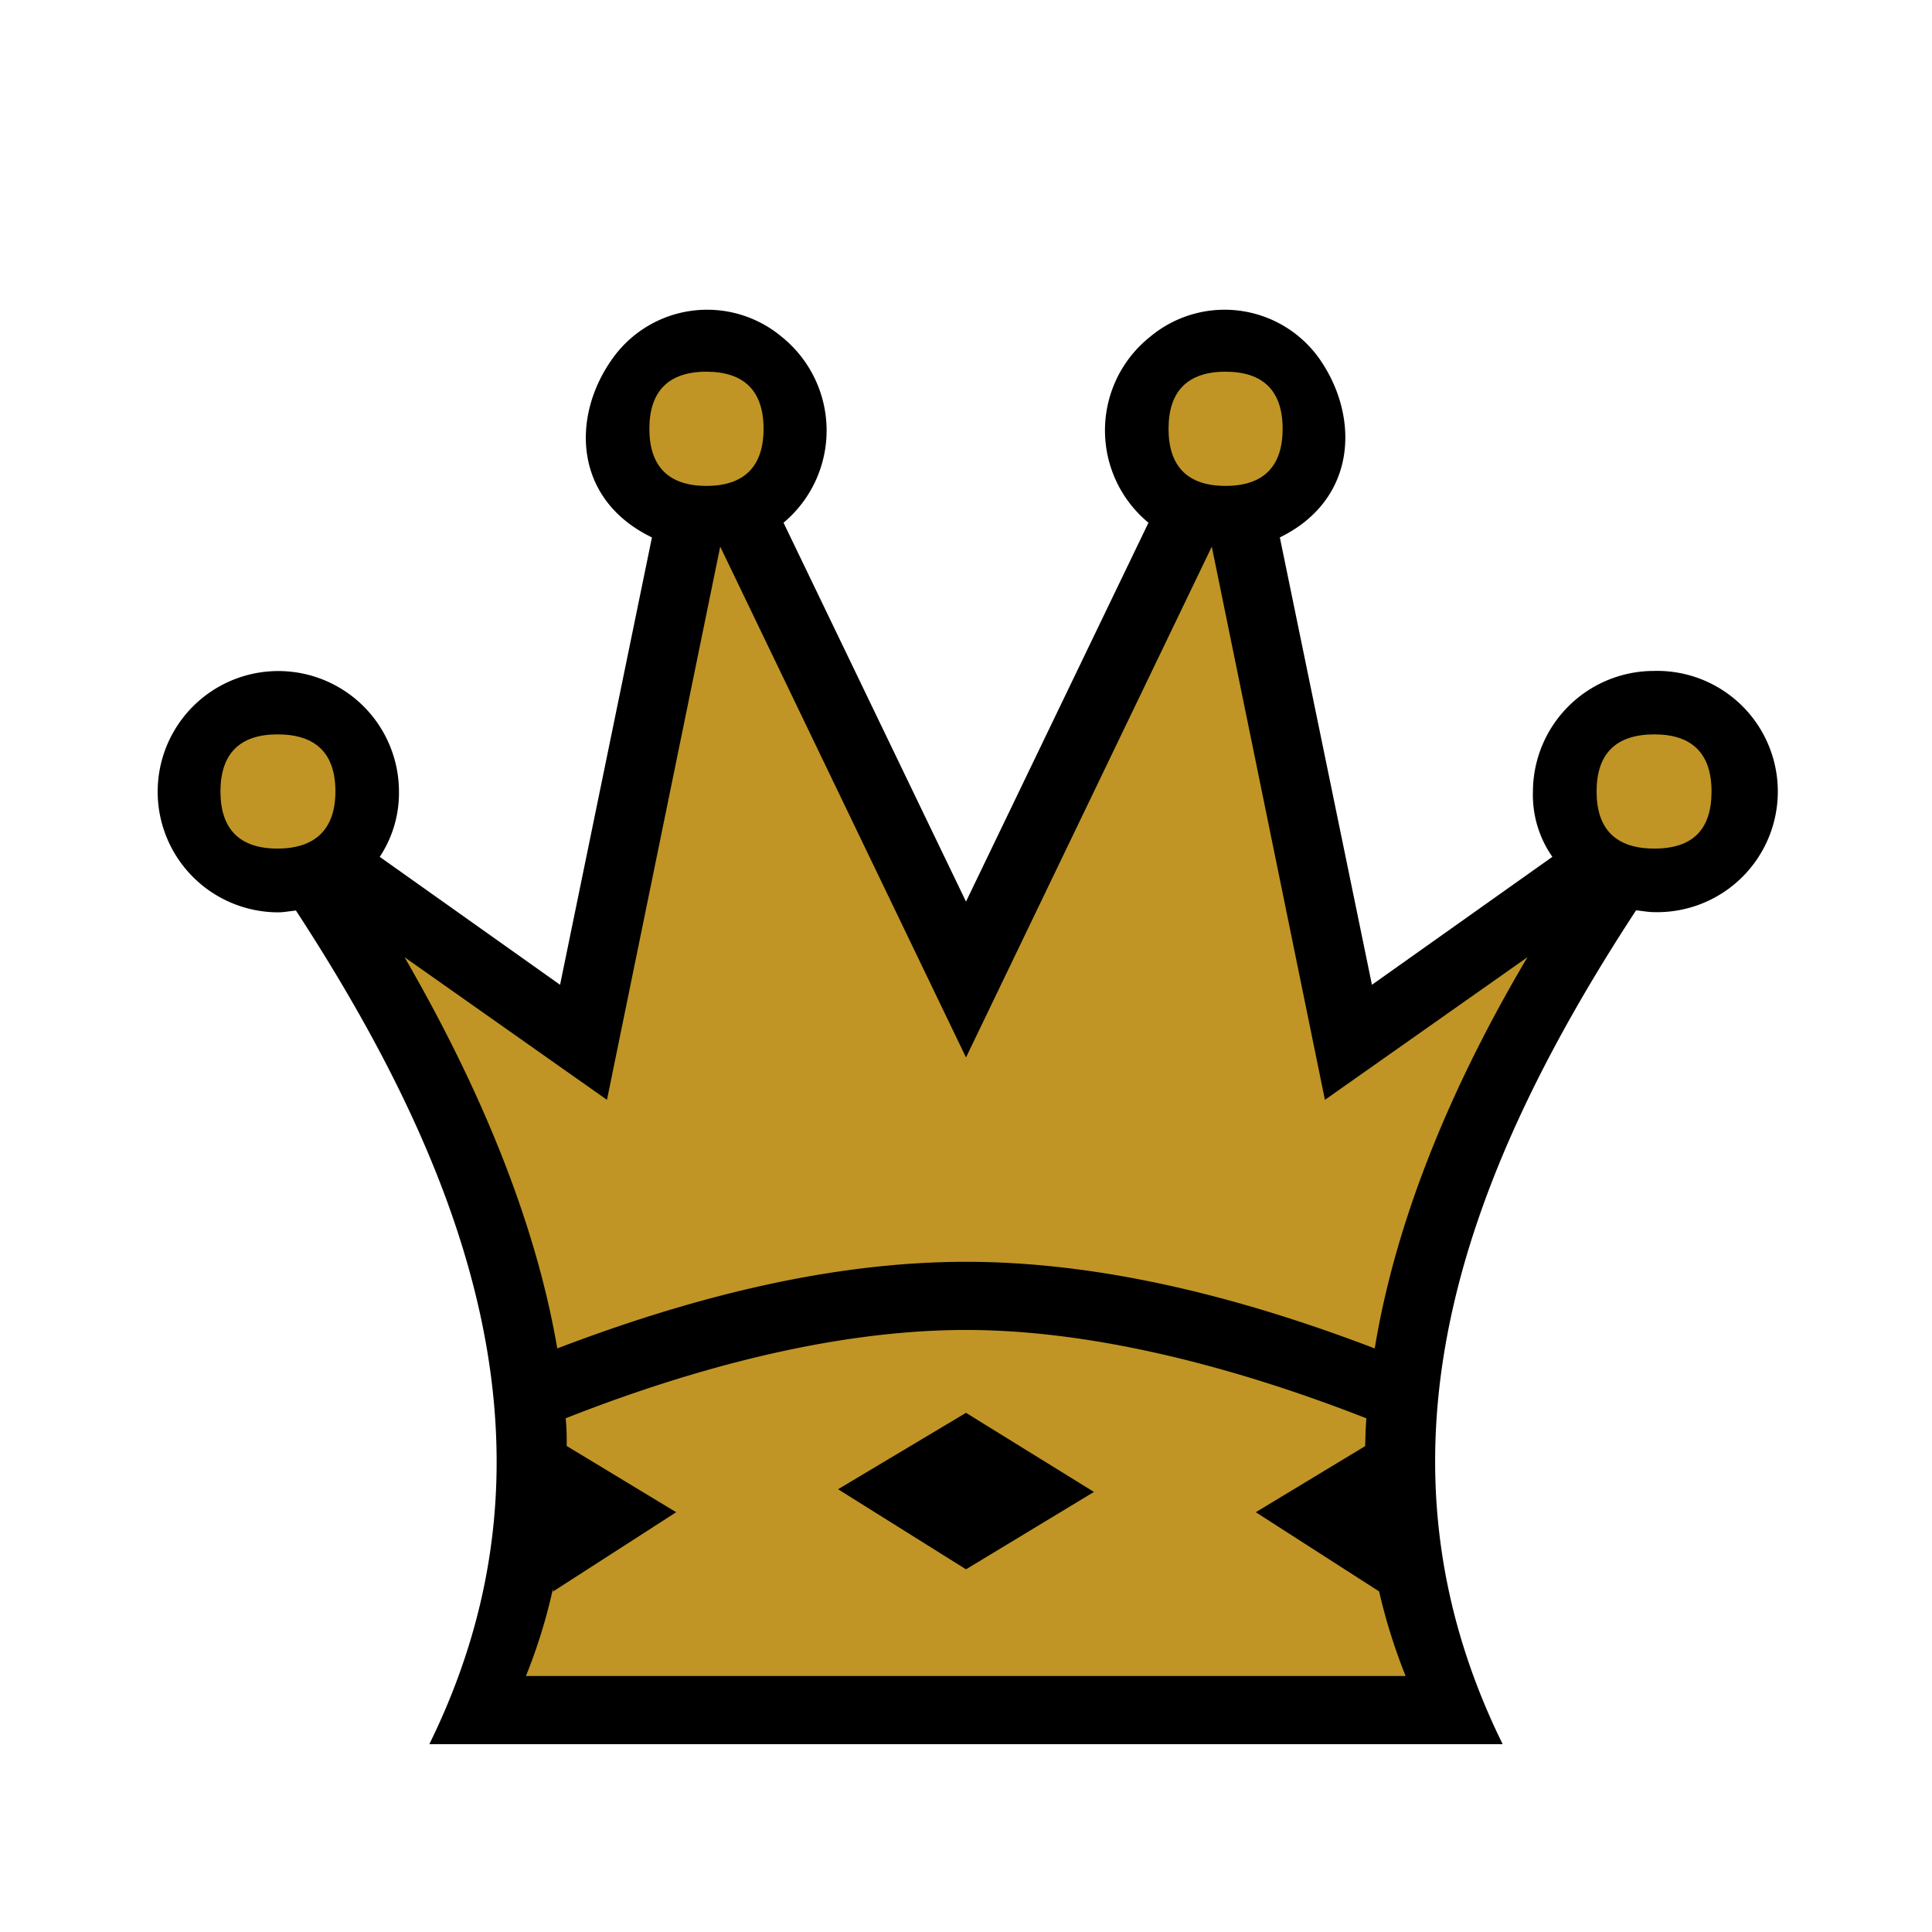 
<svg version="1.1" id="Layer_1" xmlns="http://www.w3.org/2000/svg" xmlns:xlink="http://www.w3.org/1999/xlink" x="0px" y="0px"
   viewBox="0 0 180 180" style="enable-background:new 0 0 180 180;" xml:space="preserve">
<defs>
<style>
.cls-1{fill:none;}.cls-2{fill:#C09526;}</style>
</defs>
<title>
q</title>
<rect class="cls-1" width="180" height="180"/>
<rect class="cls-1" width="180" height="180"/>
<path class="cls-2" d="M130.44,129.74,127,128.43c-13.84-5.29-25.95-7.87-37-7.87s-23.16,2.58-37,7.87l-3.41,1.3-.61-3.6c-1.86-10.81-6.52-22.74-13.88-35.45L28.26,78.86,54.53,97.38,65.94,41.61,90,91.6l24-50,11.41,55.77L152,78.66l-7.15,12c-7.38,12.45-12,24.36-13.85,35.4Z"/>
<path class="cls-2" d="M135.43,159.15H44.57L46.22,155a51.12,51.12,0,0,0,3.48-22.7l-.13-2.18,2-.8c14.22-5.6,27.14-8.44,38.41-8.44,13.9,0,28.55,4.59,38.4,8.44l2,.8-.15,2.2A50.57,50.57,0,0,0,133.78,155Z"/>
<path d="M154.06,62.51a11.27,11.27,0,0,0-11.24,11.23,10.06,10.06,0,0,0,1.81,6.09L127.82,91.75l-8.58-41.68c7.21-3.52,7.47-11.23,3.69-16.64a10.82,10.82,0,0,0-15.78-2.05A11.15,11.15,0,0,0,107,48.7L90,84,73,48.7a11.2,11.2,0,0,0-.17-17.32,10.82,10.82,0,0,0-15.78,2.05c-3.86,5.41-3.6,13.12,3.69,16.64L52.18,91.75,35.38,79.83a10.76,10.76,0,0,0,1.79-6.09A11.24,11.24,0,1,0,25.94,85c.43,0,.94-.09,1.63-.17C44.29,110.45,53,136.09,40,162.5H140c-13-26.41-4.38-52,12.43-77.69.69.08,1.2.17,1.63.17a11.24,11.24,0,1,0,0-22.47ZM90,156.15H49A50.62,50.62,0,0,0,51.52,148l0,.28L63,140.89l-10.2-6.17c0-.86,0-1.71-.1-2.58C64,127.68,77.4,123.91,90,123.91c12.43,0,25.9,3.77,37.3,8.23-.06.87-.09,1.73-.11,2.59l0,0h0L117,140.89l11.49,7.38h0a52.93,52.93,0,0,0,2.47,7.88Zm38.08-30.52c-12.35-4.72-25.39-8.07-38.08-8.07s-25.73,3.35-38.08,8.07c-2.05-12-7.29-24.45-14.23-36.45l18.86,13.29L67.1,50.93,90,98.52l22.9-47.59,10.54,51.54,18.87-13.29C135.2,101.18,130.05,113.62,128.08,125.63Z"/>
<polygon points="78.08 138.75 90 146.21 101.92 139 90 131.63 78.08 138.75"/>
<path class="cls-2" d="M154.14,68.42c-3.59,0-5.39,1.8-5.39,5.32s1.8,5.32,5.39,5.32,5.32-1.8,5.32-5.32S157.66,68.42,154.14,68.42Z"/>
<path class="cls-2" d="M114.18,34.63c-3.52,0-5.31,1.81-5.31,5.32s1.79,5.32,5.31,5.32,5.32-1.8,5.32-5.32S117.7,34.63,114.18,34.63Z"/>
<path class="cls-2" d="M65.81,34.63c-3.51,0-5.31,1.81-5.31,5.32s1.8,5.32,5.31,5.32,5.33-1.8,5.33-5.32S69.33,34.63,65.81,34.63Z"/>
<path class="cls-2" d="M25.85,68.42c-3.51,0-5.31,1.8-5.31,5.32s1.8,5.32,5.31,5.32,5.4-1.8,5.4-5.32S29.46,68.42,25.85,68.42Z"/>
</svg>
